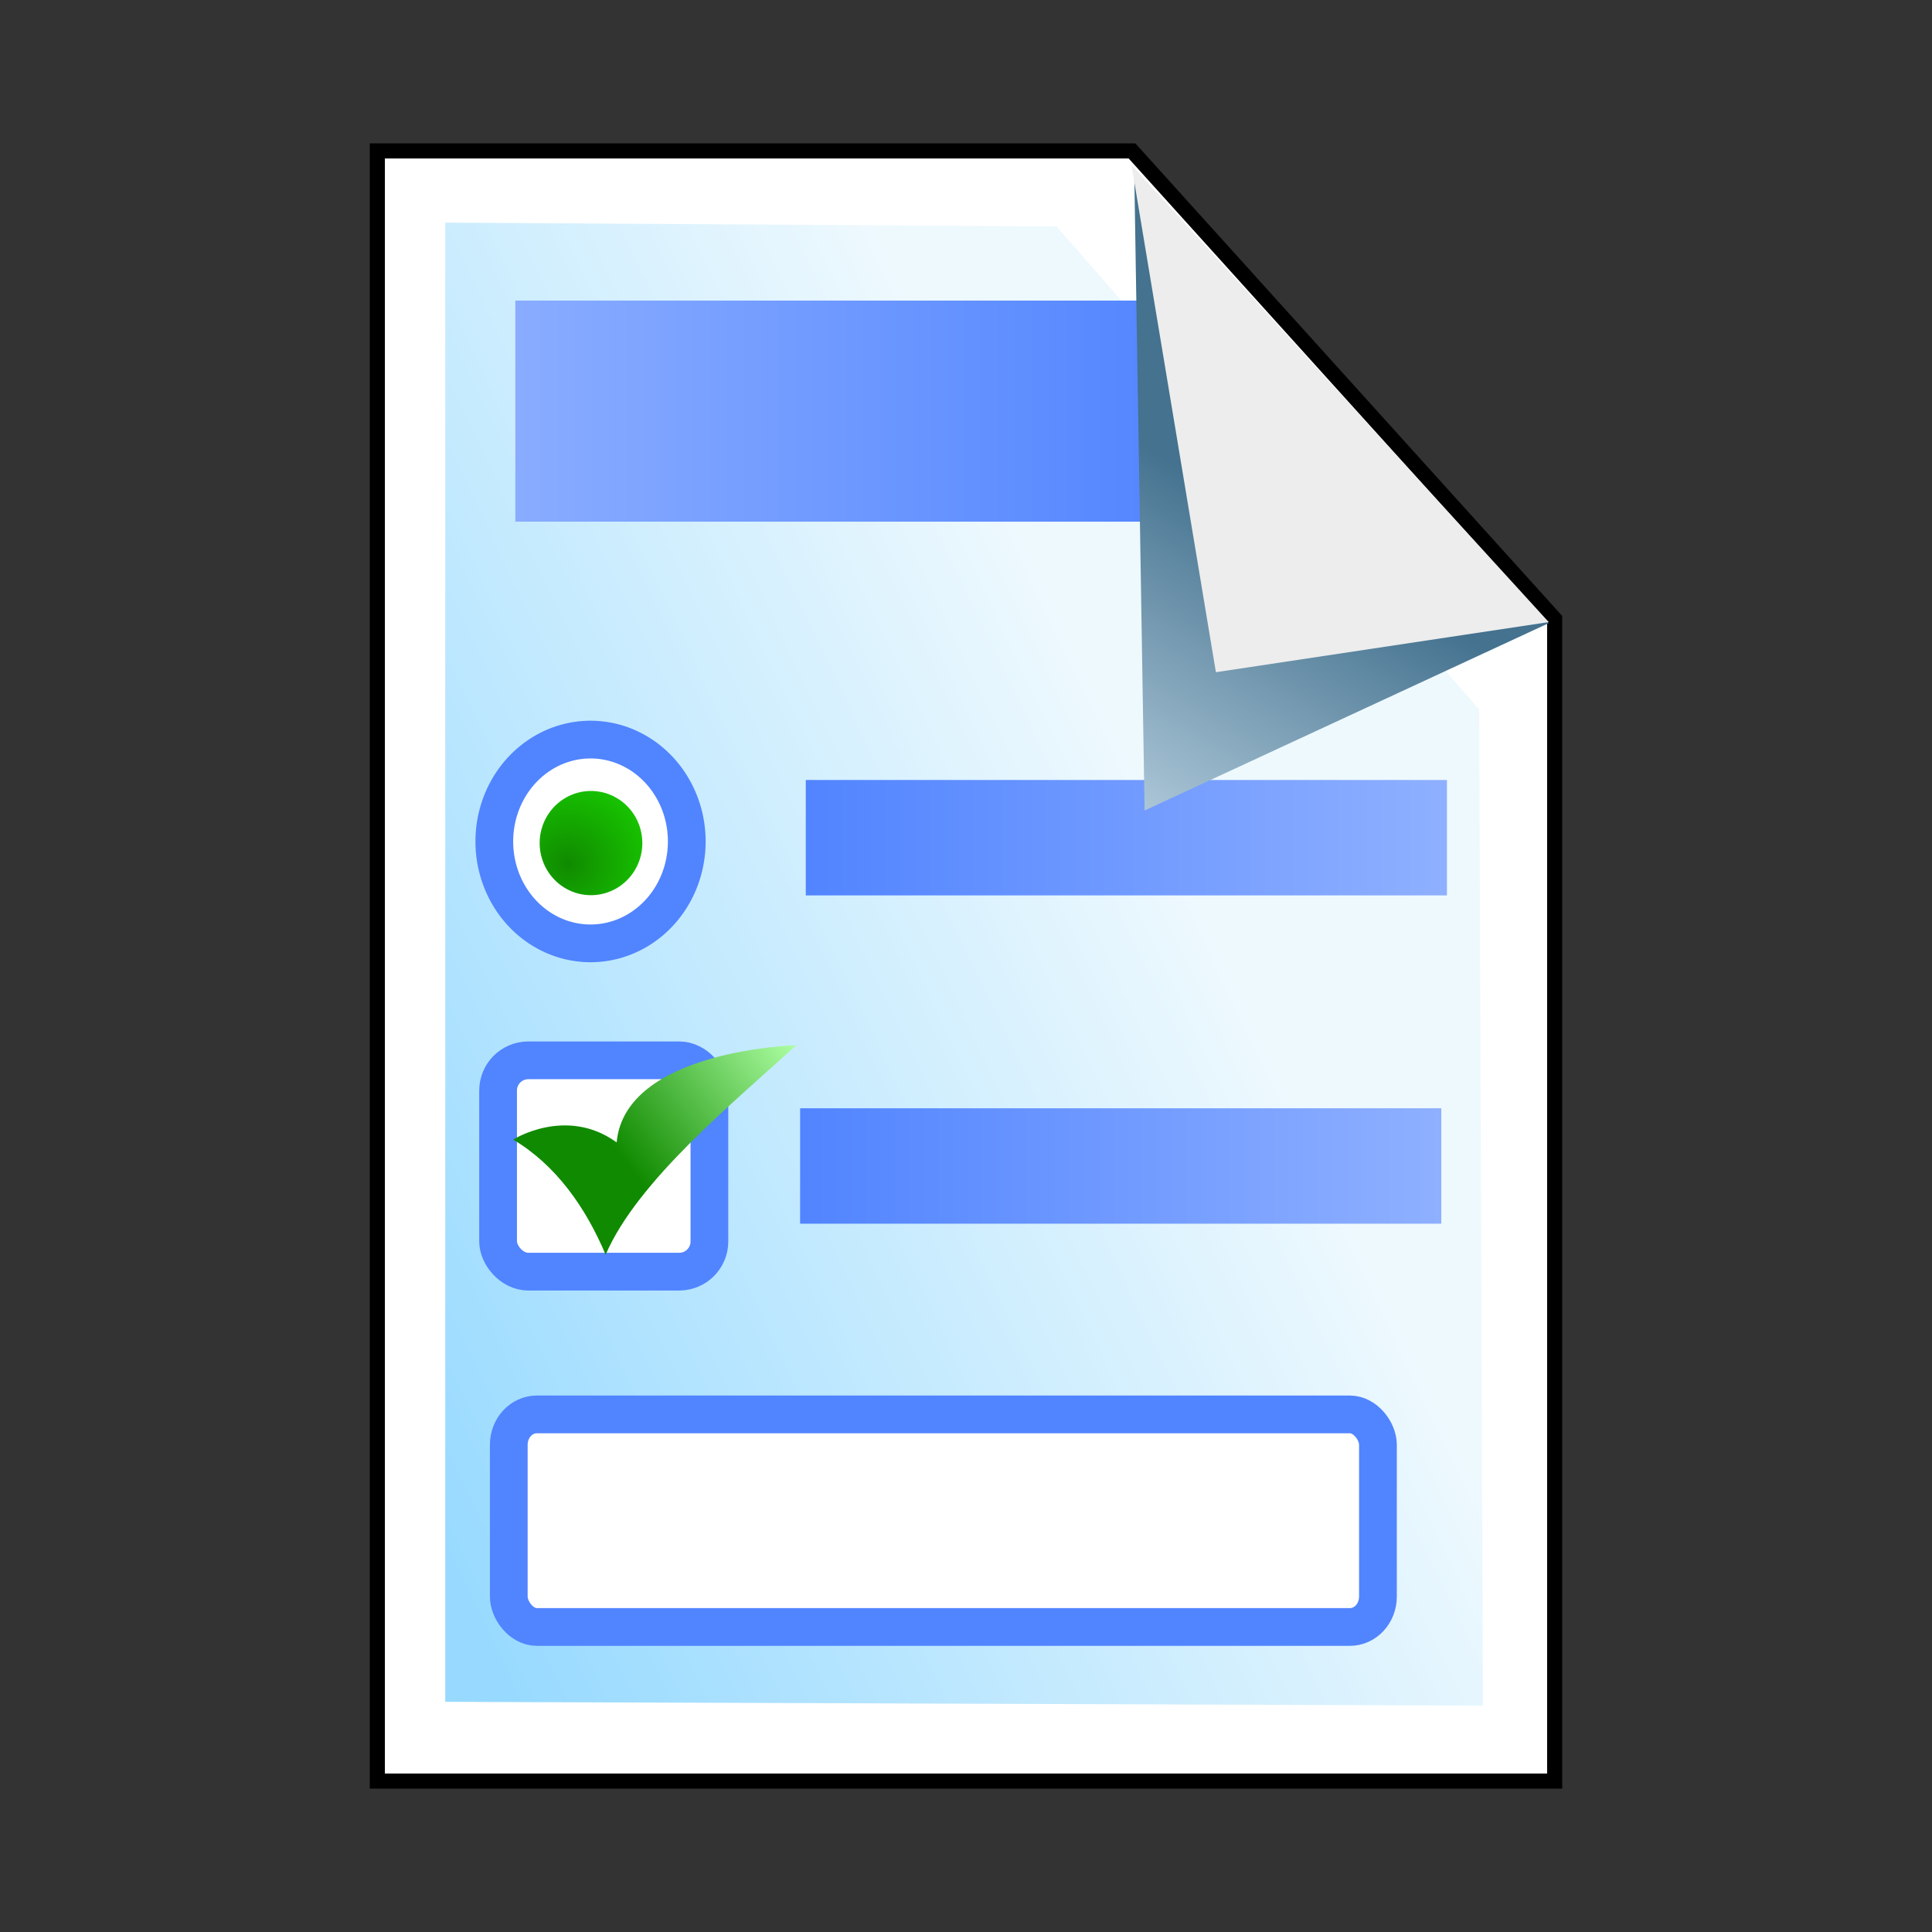 <?xml version="1.0" encoding="UTF-8" standalone="no"?>
<!-- Created with Inkscape (http://www.inkscape.org/) -->

<svg
   xmlns:dc="http://purl.org/dc/elements/1.1/"
   xmlns:cc="http://creativecommons.org/ns#"
   xmlns:rdf="http://www.w3.org/1999/02/22-rdf-syntax-ns#"
   xmlns:svg="http://www.w3.org/2000/svg"
   xmlns="http://www.w3.org/2000/svg"
   xmlns:xlink="http://www.w3.org/1999/xlink"
   xmlns:sodipodi="http://sodipodi.sourceforge.net/DTD/sodipodi-0.dtd"
   xmlns:inkscape="http://www.inkscape.org/namespaces/inkscape"
   width="128"
   height="128"
   id="svg2"
   version="1.1"
   inkscape:version="0.48.4 r9939"
   sodipodi:docname="form-logo.svg"
   inkscape:export-filename="/home/alexis/m2osw/snapwebsites/private/dev/customers/finball/work-files/form-logo-64x64.png"
   inkscape:export-xdpi="45"
   inkscape:export-ydpi="45">
  <rect width="100%" height="100%" fill="#333333" stroke="none"/>
  <defs
     id="defs4">
    <linearGradient
       id="linearGradient3981">
      <stop
         style="stop-color:#afc9d9;stop-opacity:1;"
         offset="0"
         id="stop3983" />
      <stop
         style="stop-color:#44728f;stop-opacity:1;"
         offset="1"
         id="stop3985" />
    </linearGradient>
    <linearGradient
       id="linearGradient3937">
      <stop
         style="stop-color:#108a00;stop-opacity:1;"
         offset="0"
         id="stop3939" />
      <stop
         style="stop-color:#aeffa3;stop-opacity:1;"
         offset="1"
         id="stop3941" />
    </linearGradient>
    <linearGradient
       id="linearGradient3924">
      <stop
         style="stop-color:#98daff;stop-opacity:1;"
         offset="0"
         id="stop3926" />
      <stop
         style="stop-color:#eef9fe;stop-opacity:1;"
         offset="1"
         id="stop3928" />
    </linearGradient>
    <linearGradient
       id="linearGradient3914">
      <stop
         style="stop-color:#108a00;stop-opacity:1;"
         offset="0"
         id="stop3916" />
      <stop
         style="stop-color:#17c200;stop-opacity:1;"
         offset="1"
         id="stop3918" />
    </linearGradient>
    <linearGradient
       id="linearGradient3904">
      <stop
         style="stop-color:#89acff;stop-opacity:1;"
         offset="0"
         id="stop3906" />
      <stop
         style="stop-color:#5184ff;stop-opacity:1;"
         offset="1"
         id="stop3908" />
    </linearGradient>
    <linearGradient
       id="linearGradient3896">
      <stop
         style="stop-color:#5184ff;stop-opacity:1;"
         offset="0"
         id="stop3898" />
      <stop
         style="stop-color:#8fb0ff;stop-opacity:1;"
         offset="1"
         id="stop3900" />
    </linearGradient>
    <linearGradient
       inkscape:collect="always"
       xlink:href="#linearGradient3896"
       id="linearGradient3902"
       x1="48.885"
       y1="55.75"
       x2="91.365"
       y2="55.75"
       gradientUnits="userSpaceOnUse"
       gradientTransform="translate(4.5,-0.25)" />
    <linearGradient
       inkscape:collect="always"
       xlink:href="#linearGradient3904"
       id="linearGradient3910"
       x1="31.315"
       y1="27.237"
       x2="79.044"
       y2="27.237"
       gradientUnits="userSpaceOnUse"
       gradientTransform="matrix(0.941,0,0,1,4.684,0)" />
    <radialGradient
       inkscape:collect="always"
       xlink:href="#linearGradient3914"
       id="radialGradient3920"
       cx="38.517"
       cy="56.313"
       fx="38.517"
       fy="56.313"
       r="1.375"
       gradientTransform="matrix(1.61,0.31,-0.211,2.247,-11.643,-81.93)"
       gradientUnits="userSpaceOnUse" />
    <linearGradient
       inkscape:collect="always"
       xlink:href="#linearGradient3924"
       id="linearGradient3930"
       x1="31.298"
       y1="106.655"
       x2="88.851"
       y2="79.078"
       gradientUnits="userSpaceOnUse" />
    <linearGradient
       inkscape:collect="always"
       xlink:href="#linearGradient3937"
       id="linearGradient3943"
       x1="42.927"
       y1="78.982"
       x2="53.919"
       y2="70.591"
       gradientUnits="userSpaceOnUse" />
    <linearGradient
       inkscape:collect="always"
       xlink:href="#linearGradient3896-1"
       id="linearGradient3902-8"
       x1="48.885"
       y1="55.75"
       x2="91.365"
       y2="55.75"
       gradientUnits="userSpaceOnUse" />
    <linearGradient
       id="linearGradient3896-1">
      <stop
         style="stop-color:#5184ff;stop-opacity:1;"
         offset="0"
         id="stop3898-9" />
      <stop
         style="stop-color:#8fb0ff;stop-opacity:1;"
         offset="1"
         id="stop3900-1" />
    </linearGradient>
    <linearGradient
       gradientTransform="translate(4.125,21.5)"
       y2="55.75"
       x2="91.365"
       y1="55.75"
       x1="48.885"
       gradientUnits="userSpaceOnUse"
       id="linearGradient3960"
       xlink:href="#linearGradient3896-1"
       inkscape:collect="always" />
    <linearGradient
       inkscape:collect="always"
       xlink:href="#linearGradient3981"
       id="linearGradient3987"
       x1="75.643"
       y1="54.438"
       x2="86.607"
       y2="35.938"
       gradientUnits="userSpaceOnUse" />
  </defs>
  <sodipodi:namedview
     id="base"
     pagecolor="#ffffff"
     bordercolor="#666666"
     borderopacity="1.0"
     inkscape:pageopacity="0.0"
     inkscape:pageshadow="2"
     inkscape:zoom="2"
     inkscape:cx="26.645273"
     inkscape:cy="62.078169"
     inkscape:document-units="px"
     inkscape:current-layer="layer1"
     showgrid="false"
     inkscape:window-width="1371"
     inkscape:window-height="894"
     inkscape:window-x="160"
     inkscape:window-y="74"
     inkscape:window-maximized="0"
     inkscape:snap-global="true" />
  <g
     inkscape:label="Sample"
     inkscape:groupmode="layer"
     id="layer1"
     transform="translate(0,-924.362)"
     style="display:none"
     sodipodi:insensitive="true">
    <rect
       style="fill:#b5b5b5;fill-opacity:1;fill-rule:evenodd;stroke:none"
       id="rect3852"
       width="128.794"
       height="129.3"
       x="0.505"
       y="0.721"
       transform="translate(0,924.362)" />
  </g>
  <g
     inkscape:groupmode="layer"
     id="layer2"
     inkscape:label="Box"
     style="display:inline"
     sodipodi:insensitive="true">
    <path
       style="fill:#ffffff;fill-opacity:1;stroke:#000000;stroke-width:1px;stroke-linecap:butt;stroke-linejoin:miter;stroke-opacity:1"
       d="m 25,10 0,108 78,0 0,-77 -28,-31 z"
       id="path3837"
       inkscape:connector-curvature="0"
       sodipodi:nodetypes="cccccc" />
    <path
       style="fill:url(#linearGradient3930);fill-opacity:1;stroke:none"
       d="m 29.5,112.75 0,-98 40.5,0.25 28,32 0.25,66 z"
       id="path3922"
       inkscape:connector-curvature="0" />
    <rect
       style="fill:url(#linearGradient3910);fill-opacity:1;fill-rule:evenodd;stroke:none"
       id="rect3874"
       width="44.901"
       height="14.647"
       x="34.143"
       y="19.914" />
    <rect
       style="fill:url(#linearGradient3902);fill-opacity:1;fill-rule:evenodd;stroke:none;display:inline"
       id="rect3874-9"
       width="42.48"
       height="7.647"
       x="53.385"
       y="51.676" />
    <path
       style="fill:url(#linearGradient3987);fill-opacity:1;stroke:none;display:inline"
       d="M 75.143,11.179 75.832,53.698 102.607,41.286 z"
       id="path3854-2"
       inkscape:connector-curvature="0"
       sodipodi:nodetypes="cccc" />
    <path
       style="fill:#ededed;fill-opacity:1;stroke:none"
       d="m 74.964,10.929 5.592,33.607 22.051,-3.321 z"
       id="path3854"
       inkscape:connector-curvature="0"
       sodipodi:nodetypes="cccc" />
    <path
       sodipodi:type="arc"
       style="fill:#ffffff;fill-opacity:1;stroke:#5184ff;stroke-width:2.5;stroke-miterlimit:4;stroke-opacity:1;stroke-dasharray:none"
       id="path3876"
       sodipodi:cx="42.875"
       sodipodi:cy="57.25"
       sodipodi:rx="6.375"
       sodipodi:ry="6.75"
       d="m 49.25,57.25 a 6.375,6.75 0 1 1 -12.75,0 6.375,6.75 0 1 1 12.75,0 z"
       transform="translate(-3.75,-1.5)" />
    <path
       sodipodi:type="arc"
       style="fill:url(#radialGradient3920);fill-opacity:1;stroke:none"
       id="path3912"
       sodipodi:cx="39.125"
       sodipodi:cy="55.75"
       sodipodi:rx="1.375"
       sodipodi:ry="2"
       d="m 40.5,55.75 a 1.375,2 0 1 1 -2.75,0 1.375,2 0 1 1 2.75,0 z"
       transform="matrix(2.473,0,0,1.726,-57.601,-40.368)" />
    <rect
       style="fill:#ffffff;fill-opacity:1;stroke:#5184ff;stroke-width:2.5;stroke-linejoin:round;stroke-miterlimit:4;stroke-opacity:1;stroke-dasharray:none"
       id="rect3932"
       width="14"
       height="14"
       x="33"
       y="70.25"
       rx="2"
       ry="2" />
    <rect
       style="fill:url(#linearGradient3960);fill-opacity:1;fill-rule:evenodd;stroke:none;display:inline"
       id="rect3874-9-4"
       width="42.48"
       height="7.647"
       x="53.01"
       y="73.426" />
    <rect
       style="fill:#ffffff;fill-opacity:1;fill-rule:evenodd;stroke:#5184ff;stroke-width:2.5;stroke-miterlimit:4;stroke-opacity:1;stroke-dasharray:none"
       id="rect3979"
       width="57.584"
       height="14.084"
       x="33.708"
       y="93.708"
       rx="1.858"
       ry="2.012" />
  </g>
  <g
     inkscape:groupmode="layer"
     id="layer3"
     inkscape:label="Checkmark"
     sodipodi:insensitive="true">
    <path
       style="fill:url(#linearGradient3943);fill-opacity:1;stroke:none"
       d="m 34,75.5 c 2.833,1.693 4.792,4.474 6.125,7.625 2.112,-4.908 8.534,-10.125 12.625,-13.875 0,0 -11.332,0.301 -11.896,6.436 C 37.515,73.269 34,75.5 34,75.5 z"
       id="path3935"
       inkscape:connector-curvature="0"
       sodipodi:nodetypes="ccccc" />
  </g>
</svg>
